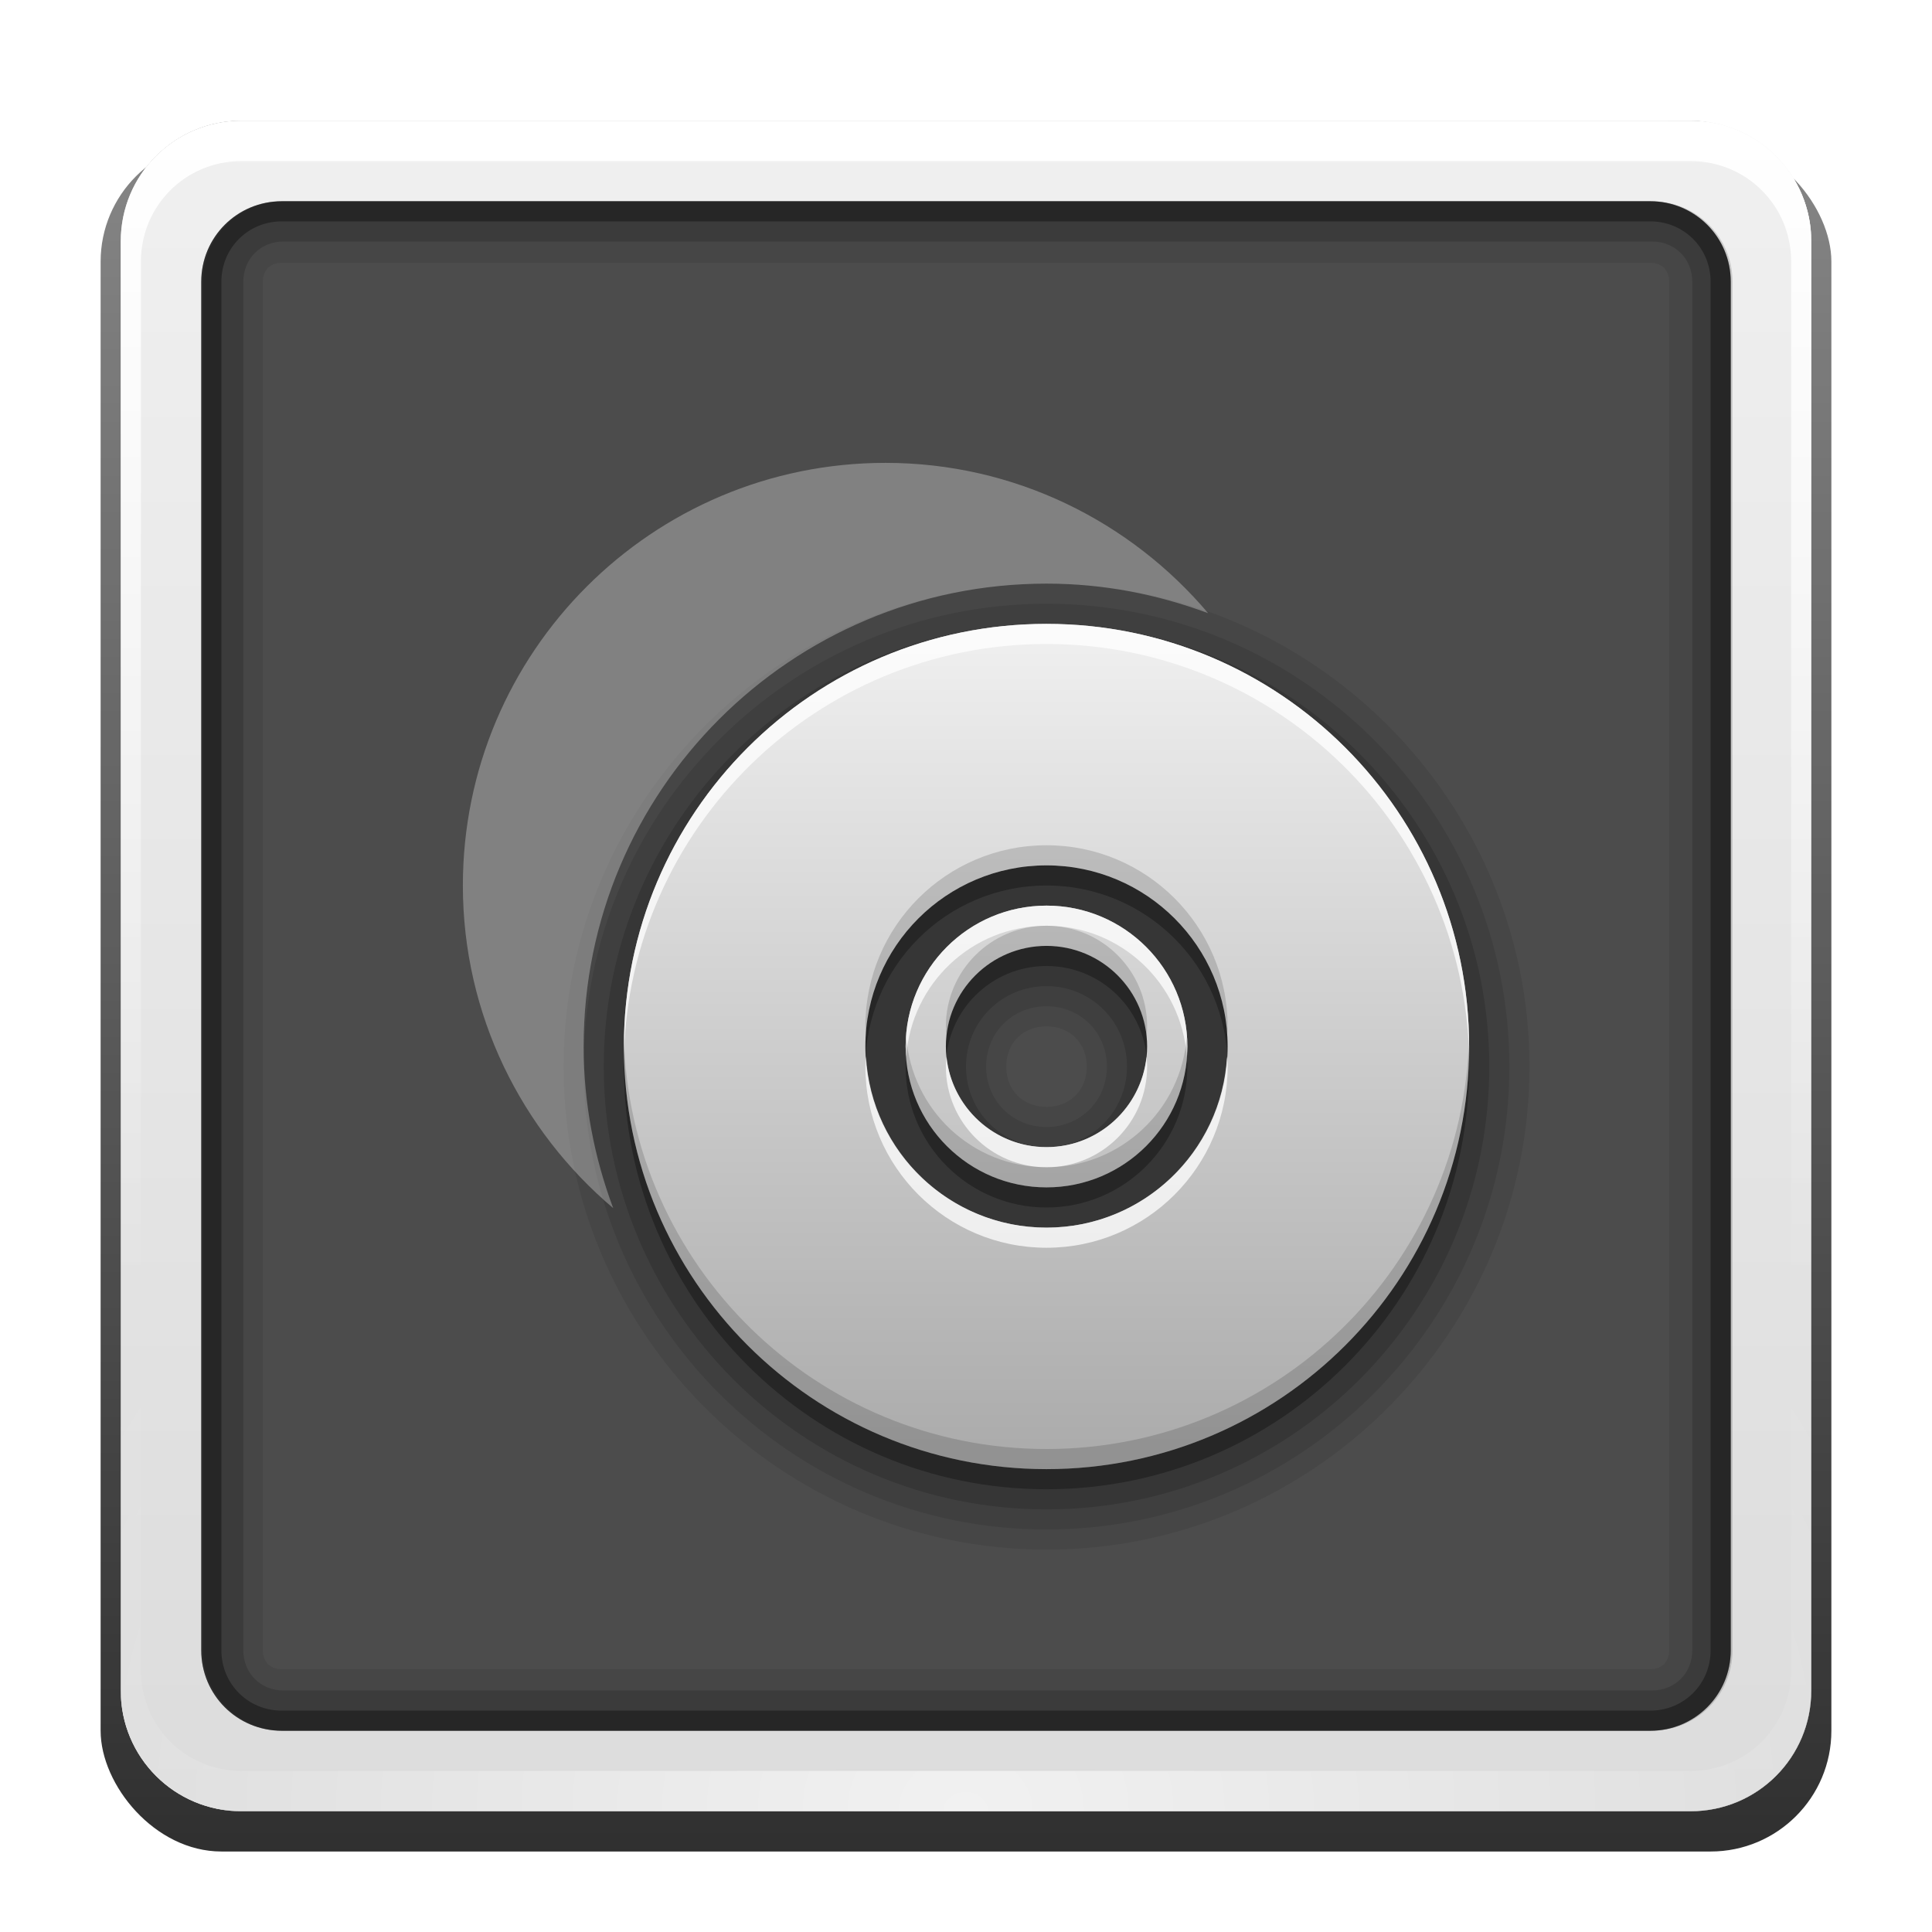 <svg height="96" width="96" xmlns="http://www.w3.org/2000/svg" xmlns:xlink="http://www.w3.org/1999/xlink"><linearGradient id="a" gradientTransform="scale(1.006 .994)" gradientUnits="userSpaceOnUse" x1="45.448" x2="45.448" y1="92.54" y2="7.017"><stop offset="0"/><stop offset="1" stop-opacity=".588"/></linearGradient><linearGradient id="b"><stop offset="0" stop-color="#fff"/><stop offset="1" stop-color="#fff" stop-opacity="0"/></linearGradient><filter id="c" color-interpolation-filters="sRGB"><feGaussianBlur stdDeviation="1.71"/></filter><linearGradient id="d" gradientUnits="userSpaceOnUse" x1="36.357" x2="36.357" xlink:href="#b" y1="6" y2="63.893"/><radialGradient id="e" cx="48" cy="90.172" gradientTransform="matrix(1.157 0 0 .996 -7.551 .197)" gradientUnits="userSpaceOnUse" r="42" xlink:href="#b"/><linearGradient id="f" gradientUnits="userSpaceOnUse" x1="48" x2="48" y1="190" y2="105.988"><stop offset="0" stop-color="#2276c5"/><stop offset="1" stop-color="#68baf4"/></linearGradient><clipPath id="g"><path d="m0 0v96h96v-96zm12 6h72c3.324 0 6 2.676 6 6v72c0 3.324-2.676 6-6 6h-72c-3.324 0-6-2.676-6-6v-72c0-3.324 2.676-6 6-6z"/></clipPath><linearGradient id="h" gradientUnits="userSpaceOnUse" x1="44.512" x2="44.512" y1="6" y2="90.015"><stop offset="0" stop-color="#f0f0f0"/><stop offset="1" stop-color="#dcdcdc"/></linearGradient><clipPath id="i"><rect height="76" rx="4" width="76" x="10" y="10"/></clipPath><filter id="j" color-interpolation-filters="sRGB"><feGaussianBlur stdDeviation="1.14"/></filter><linearGradient id="k"><stop offset="0" stop-color="#aaa"/><stop offset="1" stop-color="#f0f0f0"/></linearGradient><linearGradient id="l" gradientUnits="userSpaceOnUse" x1="152" x2="152" xlink:href="#k" y1="72" y2="24"/><linearGradient id="m" gradientTransform="matrix(0 -1 1 0 4 100)" gradientUnits="userSpaceOnUse" x1="27" x2="69" xlink:href="#k" y1="48" y2="48"/><rect clip-path="url(#g)" fill="url(#a)" filter="url(#c)" height="85" opacity=".9" rx="6" width="86" x="5" y="7"/><rect height="84" opacity=".7" rx="6" width="84" x="6" y="6"/><path d="m14 10c-2.216 0-4 1.784-4 4v68c0 2.216 1.784 4 4 4h68c2.216 0 4-1.784 4-4v-68c0-2.216-1.784-4-4-4zm0 3.062h68c.579 0 .938.359.938.938v68c0 .579-.359.938-.938.938h-68c-.579 0-.938-.359-.938-.938v-68c0-.579.359-.938.938-.938z" opacity=".08"/><path d="m12 6c-3.324 0-6 2.676-6 6v72c0 3.324 2.676 6 6 6h72c3.324 0 6-2.676 6-6v-72c0-3.324-2.676-6-6-6zm2 4h68c2.216 0 4 1.784 4 4v68c0 2.216-1.784 4-4 4h-68c-2.216 0-4-1.784-4-4v-68c0-2.216 1.784-4 4-4z" fill="url(#h)"/><path d="m12 6c-3.324 0-6 2.676-6 6v2 68 2c0 .335.041.651.094.969.049.296.097.597.188.875.01.03.021.064.031.094.099.288.235.547.375.812.145.274.316.536.5.781s.374.473.594.688c.44.428.943.815 1.5 1.094.279.14.573.247.875.344-.256-.1-.487-.236-.719-.375-.007-.004-.024.004-.031 0-.032-.019-.062-.043-.094-.062-.12-.077-.231-.164-.344-.25-.106-.081-.213-.161-.312-.25-.178-.161-.347-.345-.5-.531-.108-.13-.218-.265-.312-.406-.025-.038-.038-.086-.062-.125-.065-.103-.13-.205-.188-.312-.101-.195-.206-.416-.281-.625-.008-.022-.024-.041-.031-.062-.032-.092-.036-.187-.062-.281-.03-.107-.07-.203-.094-.312-.073-.342-.125-.698-.125-1.062v-2-68-2c0-2.782 2.218-5 5-5h2 68 2c2.782 0 5 2.218 5 5v2 68 2c0 .364-.052.721-.125 1.062-.044.207-.088.398-.156.594-.008.022-.023.041-.031.062-.063.174-.138.367-.219.531-.042.083-.079.17-.125.25-.055.097-.127.188-.188.281-.094.141-.205.276-.312.406-.143.174-.303.347-.469.5-.011.01-.02.021-.031.031-.138.126-.285.234-.438.344-.103.073-.204.153-.312.219-.007.004-.024-.004-.031 0-.232.139-.463.275-.719.375.302-.097.596-.204.875-.344.557-.279 1.06-.666 1.5-1.094.22-.214.409-.442.594-.688s.355-.508.5-.781c.14-.265.276-.525.375-.812.01-.031.021-.063.031-.094.09-.278.139-.579.188-.875.052-.318.094-.634.094-.969v-2-68-2c0-3.324-2.676-6-6-6z" fill="url(#d)"/><path d="m12 90c-3.324 0-6-2.676-6-6v-2-68-2c0-.335.041-.651.094-.969.049-.296.097-.597.188-.875.01-.03.021-.064.031-.094.099-.288.235-.547.375-.812.145-.274.316-.536.5-.781s.374-.473.594-.688c.44-.428.943-.815 1.5-1.094.279-.14.573-.247.875-.344-.256.1-.487.236-.719.375-.007.004-.024-.004-.031 0-.032.019-.062.043-.094.062-.12.077-.231.164-.344.25-.106.081-.213.161-.312.25-.178.161-.347.345-.5.531-.108.13-.218.265-.312.406-.025.038-.038.086-.062.125-.065.103-.13.205-.188.312-.101.195-.206.416-.281.625-.008.022-.024.041-.031.062-.032.092-.036.187-.062.281-.03.107-.07.203-.094.312-.073.342-.125.698-.125 1.062v2 68 2c0 2.782 2.218 5 5 5h2 68 2c2.782 0 5-2.218 5-5v-2-68-2c0-.364-.052-.721-.125-1.062-.044-.207-.088-.398-.156-.594-.008-.022-.023-.041-.031-.062-.063-.174-.138-.367-.219-.531-.042-.083-.079-.17-.125-.25-.055-.097-.127-.188-.188-.281-.094-.141-.205-.276-.312-.406-.143-.174-.303-.347-.469-.5-.011-.01-.02-.021-.031-.031-.138-.126-.285-.234-.438-.344-.103-.073-.204-.153-.312-.219-.007-.004-.024.004-.031 0-.232-.139-.463-.275-.719-.375.302.097.596.204.875.344.557.279 1.06.666 1.5 1.094.22.214.409.442.594.688s.355.508.5.781c.14.265.276.525.375.812.01.031.021.063.031.094.09.278.139.579.188.875.052.318.094.634.094.969v2 68 2c0 3.324-2.676 6-6 6z" fill="url(#e)" opacity=".6"/><rect fill="url(#f)" height="84" rx="6" width="84" x="6" y="106"/><rect fill="#f00" height="76" rx="4" width="76" x="10" y="110"/><path clip-path="url(#i)" d="m14 9c-2.753 0-5 2.247-5 5v68c0 2.753 2.247 5 5 5h68c2.753 0 5-2.247 5-5v-68c0-2.753-2.247-5-5-5zm0 2h68c1.679 0 3 1.321 3 3v68c0 1.679-1.321 3-3 3h-68c-1.679 0-3-1.321-3-3v-68c0-1.679 1.321-3 3-3z" filter="url(#j)" transform="translate(-110)"/><path d="m14.089 10c-2.216 0-4 1.784-4 4v68c0 2.216 1.784 4 4 4h68c2.216 0 4-1.784 4-4v-68c0-2.216-1.784-4-4-4zm0 2h68c1.14 0 2 .86 2 2v68c0 1.14-.86 2-2 2h-68c-1.14 0-2-.86-2-2v-68c0-1.14.86-2 2-2z" opacity=".16"/><path d="m14 10c-2.216 0-4 1.784-4 4v68c0 2.216 1.784 4 4 4h68c2.216 0 4-1.784 4-4v-68c0-2.216-1.784-4-4-4zm0 1h68c1.674 0 3 1.326 3 3v68c0 1.674-1.326 3-3 3h-68c-1.674 0-3-1.326-3-3v-68c0-1.674 1.326-3 3-3z" opacity=".36"/><g><path d="m52 29c-13.22 0-24 10.78-24 24s10.78 24 24 24 24-10.78 24-24-10.78-24-24-24zm0 22c1.173 0 2 .827 2 2s-.827 2-2 2-2-.827-2-2 .827-2 2-2z" opacity=".08"/><path d="m52 30c-12.68 0-23 10.32-23 23s10.32 23 23 23 23-10.32 23-23-10.32-23-23-23zm0 20c1.689 0 3 1.311 3 3s-1.311 3-3 3-3-1.311-3-3 1.311-3 3-3z" opacity=".1"/><path d="m52 31c-12.136 0-22 9.864-22 22s9.864 22 22 22 22-9.864 22-22-9.864-22-22-22zm0 18c2.224 0 4 1.776 4 4s-1.776 4-4 4-4-1.776-4-4 1.776-4 4-4z" opacity=".15"/><path d="m31 53c0 11.598 9.402 21 21 21s21-9.402 21-21-9.402-21-21-21-21 9.402-21 21zm12 0c0-4.971 4.029-9 9-9s9 4.029 9 9-4.029 9-9 9-9-4.029-9-9zm2 0c0 3.866 3.134 7 7 7s7-3.134 7-7-3.134-7-7-7-7 3.134-7 7zm2 0c0-2.761 2.239-5 5-5s5 2.239 5 5-2.239 5-5 5-5-2.239-5-5z" opacity=".3"/><path d="m52 22.031c-9.469-.117-18.48 5.318-23.156 13.469-.283-.299-.505-.552-.875-.844-.733-.578-1.874-1.005-3.031-.562-.637.251-1.137.681-1.438 1.188s-.42 1.055-.469 1.562c-.097 1.015.046 1.991 0 2.594a.947.947 0 0 0 0 .281c.114.495.014.549.125.438.111-.112.059-.009-.438-.125a.947.947 0 0 0 -.281 0c-1.624.111-3.612-.334-5.656.281a.947.947 0 0 0 -.188.094c-1.17.65-1.547 1.875-1.594 2.875-.047 1.0.096 1.947.031 2.531a.947.947 0 0 0 0 .125c.06 3.175-.129 6.428.094 9.719a.947.947 0 0 0 .031.219c.216.665.623 1.2 1.125 1.531s1.076.469 1.594.531c1.036.125 2.025-.007 2.656.031a.947.947 0 0 0 .062 0h2.406c-.032 1.29-.217 2.768.312 4.344a.947.947 0 0 0 .062.125c1.069 2.031 4.034 1.983 5.219.125a.947.947 0 0 0 0-.031c.161-.271.087-.179.125-.219.279.425.633 1.344 1.281 2.125.021.031.041.063.062.094 5.926 8.646 17.117 13.145 27.375 10.906.01-.002.021.002.031 0 11.654-2.233 20.844-12.868 21.438-24.719.001-.01-.001-.021 0-.031.879-11.425-6.312-22.721-17.031-26.781-3.138-1.244-6.502-1.878-9.875-1.875zm-.031 23.938a.947.947 0 0 0 .094 0c2.408-.148 3.863 3.177 2.281 4.938a.947.947 0 0 0 -.031.062c-1.402 1.863-4.911 1.063-5.25-1.281a.947.947 0 0 0 0-.094c-.414-1.786 1.069-3.689 2.906-3.625z" opacity=".08" transform="translate(100)"/><path d="m152 22.969c-9.508-.117-18.674 5.622-22.969 14.062-1.036-.953-2.11-2.69-3.75-2.062-1.86.734-1.195 2.984-1.312 4.53.29 1.267-.183 1.769-1.458 1.47-1.806.124-3.712-.273-5.448.25-1.688.939-.919 3.13-1.094 4.698.061 3.223-.124 6.466.094 9.677.635 1.955 2.965 1.343 4.53 1.438h3.377c.129 1.647-.281 3.387.25 4.969.719 1.367 2.77 1.315 3.566.066 1.414-2.378 1.959.666 3.004 1.847 5.686 8.378 16.548 12.763 26.448 10.588 11.219-2.136 20.185-12.425 20.742-23.833.86-10.99-6.136-21.984-16.447-25.89-3.025-1.199-6.278-1.812-9.531-1.81zm0 22.062c3.26-.2 5.226 4.118 3.076 6.511-1.913 2.544-6.504 1.46-6.966-1.73-.556-2.399 1.409-4.867 3.89-4.781z" opacity=".1"/><path d="m52 24.031c-9.842 0-18.346 5.716-22.406 14a.96.96 0 0 0 .188 1.125l9.844 9.844-9.844 9.844a.96.96 0 0 0 -.188 1.125c4.06 8.284 12.565 14 22.406 14 13.774 0 24.969-11.195 24.969-24.969s-11.195-24.969-24.969-24.969zm-26.094 11.875a.96.96 0 0 0 -.875.969v5.156h-7.031a.96.96 0 0 0 -.969.969v12a.96.96 0 0 0 .969.969h7.031v5.031a.96.96 0 0 0 1.656.688l12-12.094a.96.96 0 0 0 0-1.375l-12-12.031a.96.96 0 0 0 -.781-.281zm26.094 4.062c5.004 0 9.031 4.027 9.031 9.031s-4.027 9.031-9.031 9.031-9.031-4.027-9.031-9.031 4.027-9.031 9.031-9.031zm0 .062c-4.937 0-8.969 4.032-8.969 8.969s4.032 8.969 8.969 8.969 8.969-4.032 8.969-8.969-4.032-8.969-8.969-8.969zm0 3.938c2.795 0 5.031 2.236 5.031 5.031s-2.236 5.031-5.031 5.031-5.031-2.236-5.031-5.031 2.236-5.031 5.031-5.031z" opacity=".15" transform="translate(100)"/><path d="m152 25c-9.47 0-17.627 5.503-21.531 13.469l10.531 10.531-10.531 10.531c3.904 7.966 12.061 13.469 21.531 13.469 13.255 0 24-10.745 24-24s-10.745-24-24-24zm-26 11.875v6.125h-8v12h8v6l12-12.094zm26 2.125c5.523 0 10 4.477 10 10s-4.477 10-10 10-10-4.477-10-10 4.477-10 10-10zm0 2c-4.418 0-8 3.582-8 8s3.582 8 8 8 8-3.582 8-8-3.582-8-8-8zm0 2c3.314 0 6 2.686 6 6s-2.686 6-6 6-6-2.686-6-6 2.686-6 6-6z" opacity=".3"/><path d="m152 24c-9.47 0-17.627 5.503-21.531 13.469l10.531 10.531-10.531 10.531c3.904 7.966 12.061 13.469 21.531 13.469 13.255 0 24-10.745 24-24s-10.745-24-24-24zm-26 11.875v6.125h-8v12h8v6l12-12.094zm26 2.125c5.523 0 10 4.477 10 10s-4.477 10-10 10-10-4.477-10-10 4.477-10 10-10zm0 2c-4.418 0-8 3.582-8 8s3.582 8 8 8 8-3.582 8-8-3.582-8-8-8zm0 2c3.314 0 6 2.686 6 6s-2.686 6-6 6-6-2.686-6-6 2.686-6 6-6z" fill="url(#l)"/><path d="m152 24c-9.47 0-17.627 5.503-21.531 13.469l.344.344c4.024-7.609 11.981-12.812 21.188-12.812 13.089 0 23.736 10.474 24 23.5.003-.165 0-.334 0-.5 0-13.255-10.745-24-24-24zm-26 11.875v1l11.5 11.531.5-.5zm26 4.125c-4.418 0-8 3.582-8 8 0 .17.021.333.031.5.261-4.182 3.721-7.5 7.969-7.5s7.708 3.318 7.969 7.5c.011-.167.031-.33.031-.5 0-4.418-3.582-8-8-8zm-34 2v1h8v-1zm22.5 6.5-10.031 10.031c.109.222.229.438.344.656l10.188-10.188zm1.531 0c-.008.165-.031.333-.031.5 0 5.523 4.477 10 10 10s10-4.477 10-10c0-.167-.023-.335-.031-.5-.26 5.291-4.613 9.5-9.969 9.5s-9.709-4.209-9.969-9.5zm4 .125c-.007.123-.031.251-.031.375 0 3.314 2.686 6 6 6s6-2.686 6-6c0-.124-.024-.252-.031-.375-.307 3.026-2.862 5.375-5.969 5.375s-5.661-2.349-5.969-5.375z" fill="#fff" opacity=".75"/><path d="m130.812 36.812c-.115.218-.235.435-.344.656l10.031 10.031.5-.5zm21.188.188c-5.523 0-10 4.477-10 10 0 .167.023.335.031.5.26-5.291 4.613-9.5 9.969-9.5s9.709 4.209 9.969 9.5c.008-.165.031-.333.031-.5 0-5.523-4.477-10-10-10zm0 4c-3.314 0-6 2.686-6 6 0 .124.024.252.031.375.307-3.026 2.862-5.375 5.969-5.375s5.661 2.349 5.969 5.375c.007-.123.031-.251.031-.375 0-3.314-2.686-6-6-6zm-14.5 6.406-11.5 11.594v1l12-12.094zm6.531.094c-.01.167-.031.33-.031.5 0 4.418 3.582 8 8 8s8-3.582 8-8c0-.17-.021-.333-.031-.5-.261 4.182-3.721 7.5-7.969 7.5s-7.708-3.318-7.969-7.5zm31.969 0c-.264 13.026-10.911 23.5-24 23.5-9.206 0-17.164-5.204-21.188-12.812l-.344.344c3.904 7.966 12.061 13.469 21.531 13.469 13.255 0 24-10.745 24-24 0-.166.003-.335 0-.5zm-58 5.5v1h8v-1z" opacity=".15"/><path d="m31 52c0 11.598 9.402 21 21 21s21-9.402 21-21-9.402-21-21-21-21 9.402-21 21zm12 0c0-4.971 4.029-9 9-9s9 4.029 9 9-4.029 9-9 9-9-4.029-9-9zm2 0c0 3.866 3.134 7 7 7s7-3.134 7-7-3.134-7-7-7-7 3.134-7 7zm2 0c0-2.761 2.239-5 5-5s5 2.239 5 5-2.239 5-5 5-5-2.239-5-5z" fill="url(#m)"/><path d="m44 23c-11.598 0-21 9.402-21 21 0 6.429 2.918 12.179 7.469 16.031-.934-2.503-1.469-5.203-1.469-8.031 0-12.703 10.297-23 23-23 2.829 0 5.528.535 8.031 1.469-3.852-4.551-9.602-7.469-16.031-7.469z" fill="#fff" opacity=".3"/><path d="m52 31c-11.598 0-21 9.402-21 21 0 .166-.004.335 0 .5.263-11.369 9.568-20.5 21-20.5s20.737 9.131 21 20.5c.004-.165 0-.334 0-.5 0-11.598-9.402-21-21-21zm0 14c-3.866 0-7 3.134-7 7 0 .168.02.335.031.5.257-3.632 3.271-6.5 6.969-6.5s6.712 2.868 6.969 6.5c.012-.165.031-.332.031-.5 0-3.866-3.134-7-7-7zm-8.969 7.5c-.009.169-.031.328-.031.5 0 4.971 4.029 9 9 9s9-4.029 9-9c0-.172-.022-.331-.031-.5-.265 4.733-4.17 8.5-8.969 8.5s-8.704-3.767-8.969-8.5zm4 0c-.017.168-.031.327-.031.5 0 2.761 2.239 5 5 5s5-2.239 5-5c0-.173-.014-.332-.031-.5-.256 2.521-2.38 4.5-4.969 4.5s-4.713-1.979-4.969-4.5z" fill="#fff" opacity=".75"/><path d="m52 42c-4.971 0-9 4.029-9 9 0 .172.022.331.031.5.265-4.733 4.17-8.5 8.969-8.5s8.704 3.767 8.969 8.5c.009-.169.031-.328.031-.5 0-4.971-4.029-9-9-9zm0 4c-2.761 0-5 2.239-5 5 0 .173.014.332.031.5.256-2.521 2.38-4.5 4.969-4.5s4.713 1.979 4.969 4.5c.017-.168.031-.327.031-.5 0-2.761-2.239-5-5-5zm-21 5.5c-.004.165 0 .334 0 .5 0 11.598 9.402 21 21 21s21-9.402 21-21c0-.166.004-.335 0-.5-.263 11.369-9.568 20.5-21 20.5s-20.737-9.131-21-20.5zm14.031 0c-.012.165-.031.332-.031.5 0 3.866 3.134 7 7 7s7-3.134 7-7c0-.168-.02-.335-.031-.5-.257 3.632-3.271 6.5-6.969 6.5s-6.712-2.868-6.969-6.5z" opacity=".15"/></g></svg>